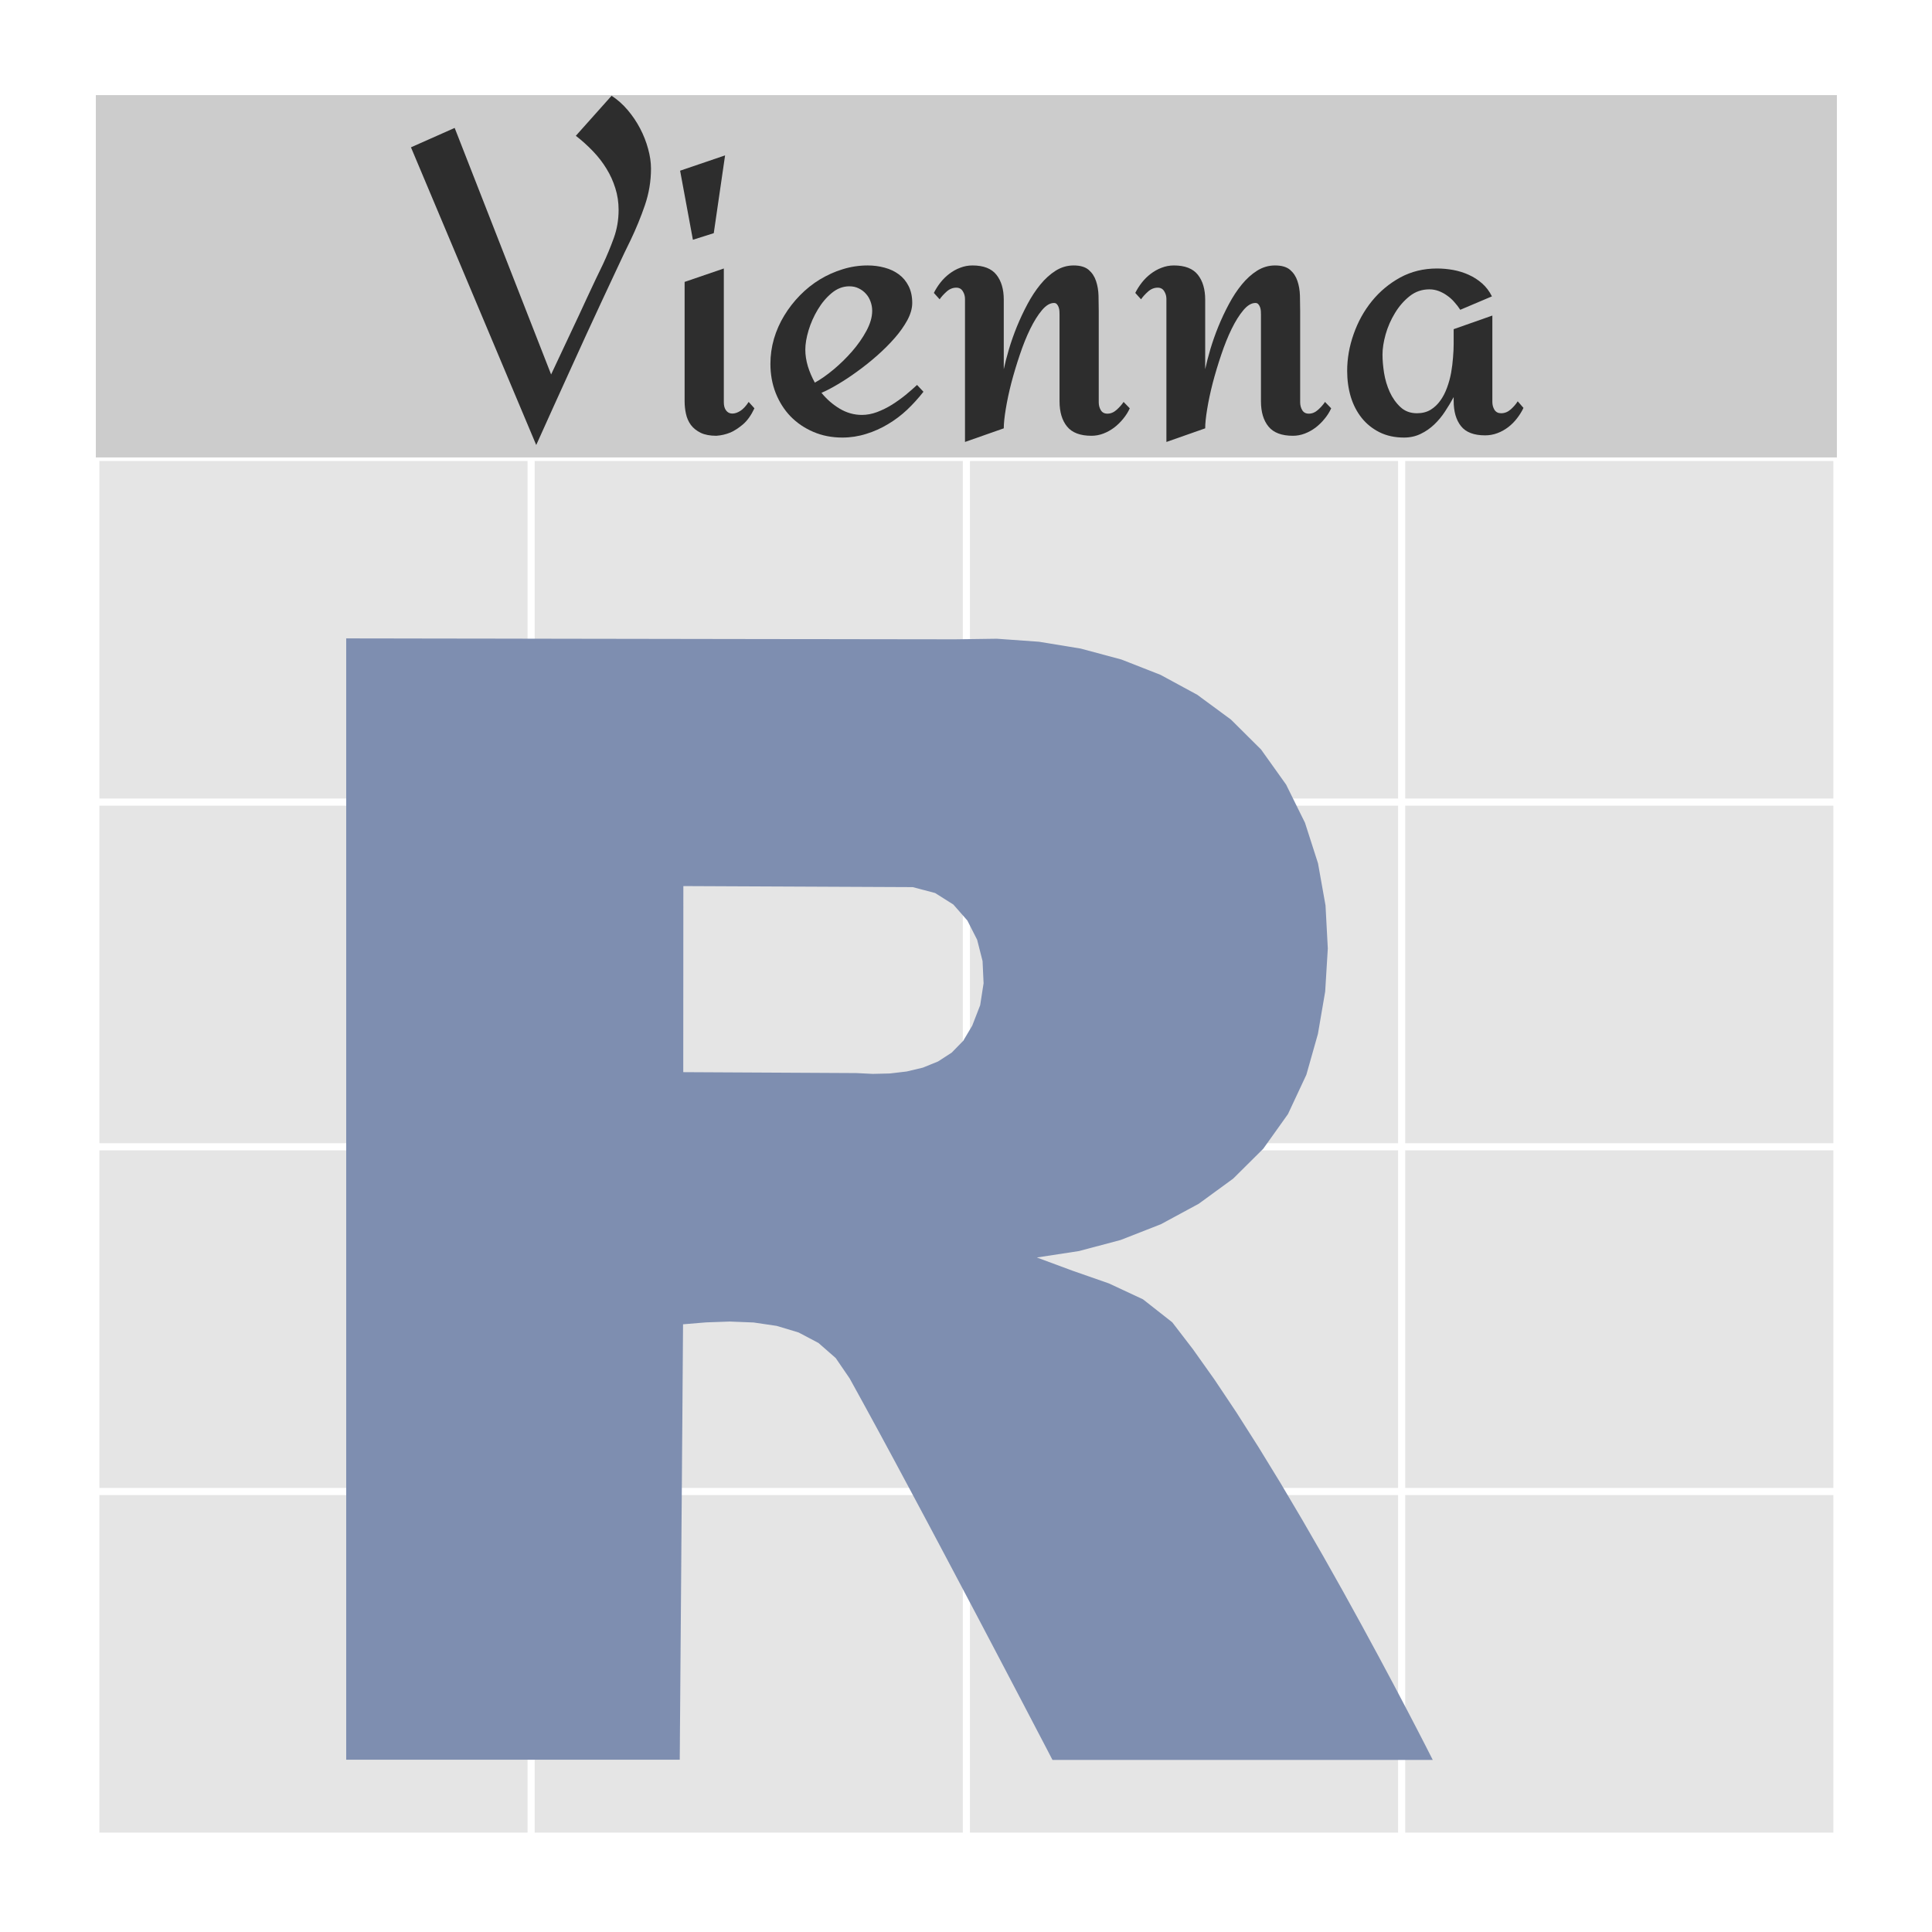 <?xml version="1.0" encoding="UTF-8"?>
<svg xmlns="http://www.w3.org/2000/svg" xmlns:xlink="http://www.w3.org/1999/xlink" width="288pt" height="288pt" viewBox="0 0 288 288" version="1.1">
<defs>
<g>
<symbol overflow="visible" id="glyph0-0">
<path style="stroke:none;" d=""/>
</symbol>
<symbol overflow="visible" id="glyph0-1">
<path style="stroke:none;" d="M 19.047 1.75 L 0.375 -42.625 L 6.891 -45.516 L 21.266 -8.766 C 22.254 -10.879 23.227 -12.953 24.188 -14.984 C 24.582 -15.828 25 -16.711 25.438 -17.641 C 25.875 -18.578 26.297 -19.488 26.703 -20.375 C 27.117 -21.258 27.52 -22.113 27.906 -22.938 C 28.301 -23.77 28.66 -24.516 28.984 -25.172 C 29.586 -26.461 30.129 -27.77 30.609 -29.094 C 31.086 -30.414 31.328 -31.816 31.328 -33.297 C 31.328 -34.43 31.164 -35.504 30.844 -36.516 C 30.531 -37.535 30.094 -38.504 29.531 -39.422 C 28.969 -40.348 28.297 -41.219 27.516 -42.031 C 26.734 -42.852 25.879 -43.625 24.953 -44.344 L 30.281 -50.312 C 31.164 -49.738 31.969 -49.023 32.688 -48.172 C 33.406 -47.328 34.02 -46.414 34.531 -45.438 C 35.039 -44.469 35.438 -43.461 35.719 -42.422 C 36.008 -41.391 36.156 -40.398 36.156 -39.453 C 36.156 -37.586 35.852 -35.77 35.25 -34 C 34.645 -32.238 33.941 -30.52 33.141 -28.844 C 32.523 -27.602 31.859 -26.207 31.141 -24.656 C 30.422 -23.113 29.672 -21.508 28.891 -19.844 C 28.117 -18.188 27.336 -16.5 26.547 -14.781 C 25.754 -13.07 25 -11.414 24.281 -9.812 C 22.562 -6.039 20.816 -2.188 19.047 1.75 Z "/>
</symbol>
<symbol overflow="visible" id="glyph0-2">
<path style="stroke:none;" d="M 9.875 -41.422 L 8.188 -29.828 L 5.078 -28.844 L 3.172 -39.141 Z M 14.25 -3.719 C 13.758 -2.676 13.191 -1.879 12.547 -1.328 C 11.898 -0.785 11.285 -0.383 10.703 -0.125 C 10.004 0.164 9.289 0.332 8.562 0.375 C 7.633 0.375 6.863 0.227 6.25 -0.062 C 5.633 -0.363 5.145 -0.754 4.781 -1.234 C 4.426 -1.723 4.18 -2.273 4.047 -2.891 C 3.91 -3.504 3.844 -4.129 3.844 -4.766 L 3.844 -22.562 L 9.688 -24.562 L 9.688 -4.609 C 9.688 -4.098 9.801 -3.691 10.031 -3.391 C 10.258 -3.098 10.555 -2.945 10.922 -2.938 C 11.297 -2.926 11.703 -3.055 12.141 -3.328 C 12.578 -3.609 12.992 -4.055 13.391 -4.672 Z "/>
</symbol>
<symbol overflow="visible" id="glyph0-3">
<path style="stroke:none;" d="M 24.688 -6.188 C 23.945 -5.238 23.141 -4.348 22.266 -3.516 C 21.391 -2.691 20.438 -1.973 19.406 -1.359 C 18.383 -0.742 17.301 -0.258 16.156 0.094 C 15.008 0.457 13.82 0.641 12.594 0.641 C 11.031 0.641 9.594 0.359 8.281 -0.203 C 6.969 -0.766 5.832 -1.535 4.875 -2.516 C 3.926 -3.504 3.188 -4.672 2.656 -6.016 C 2.133 -7.359 1.875 -8.801 1.875 -10.344 C 1.875 -11.613 2.051 -12.863 2.406 -14.094 C 2.77 -15.32 3.281 -16.473 3.938 -17.547 C 4.594 -18.629 5.367 -19.629 6.266 -20.547 C 7.172 -21.473 8.16 -22.266 9.234 -22.922 C 10.316 -23.578 11.457 -24.086 12.656 -24.453 C 13.863 -24.828 15.102 -25.016 16.375 -25.016 C 17.258 -25.016 18.098 -24.906 18.891 -24.688 C 19.691 -24.477 20.398 -24.145 21.016 -23.688 C 21.629 -23.238 22.113 -22.66 22.469 -21.953 C 22.832 -21.242 23.016 -20.398 23.016 -19.422 C 23.016 -18.617 22.773 -17.77 22.297 -16.875 C 21.816 -15.988 21.191 -15.102 20.422 -14.219 C 19.648 -13.332 18.773 -12.457 17.797 -11.594 C 16.828 -10.738 15.836 -9.945 14.828 -9.219 C 13.828 -8.488 12.859 -7.848 11.922 -7.297 C 10.992 -6.742 10.18 -6.32 9.484 -6.031 C 10.273 -5.062 11.188 -4.27 12.219 -3.656 C 13.258 -3.039 14.359 -2.734 15.516 -2.734 C 16.254 -2.734 17.004 -2.875 17.766 -3.156 C 18.535 -3.445 19.273 -3.812 19.984 -4.25 C 20.691 -4.695 21.367 -5.18 22.016 -5.703 C 22.66 -6.234 23.234 -6.734 23.734 -7.203 Z M 17.047 -18.25 C 17.047 -18.738 16.961 -19.203 16.797 -19.641 C 16.641 -20.086 16.41 -20.473 16.109 -20.797 C 15.816 -21.129 15.461 -21.395 15.047 -21.594 C 14.641 -21.801 14.172 -21.906 13.641 -21.906 C 12.691 -21.906 11.816 -21.57 11.016 -20.906 C 10.211 -20.238 9.52 -19.414 8.938 -18.438 C 8.352 -17.469 7.895 -16.438 7.562 -15.344 C 7.238 -14.258 7.078 -13.301 7.078 -12.469 C 7.078 -11.664 7.203 -10.844 7.453 -10 C 7.711 -9.156 8.062 -8.336 8.5 -7.547 C 9.352 -8.016 10.273 -8.66 11.266 -9.484 C 12.266 -10.316 13.191 -11.223 14.047 -12.203 C 14.898 -13.18 15.613 -14.203 16.188 -15.266 C 16.758 -16.328 17.047 -17.32 17.047 -18.25 Z "/>
</symbol>
<symbol overflow="visible" id="glyph0-4">
<path style="stroke:none;" d="M 29.641 -3.719 C 29.391 -3.164 29.062 -2.645 28.656 -2.156 C 28.258 -1.664 27.812 -1.227 27.312 -0.844 C 26.812 -0.469 26.273 -0.172 25.703 0.047 C 25.129 0.266 24.539 0.375 23.938 0.375 C 22.258 0.375 21.047 -0.082 20.297 -1 C 19.547 -1.914 19.172 -3.172 19.172 -4.766 L 19.172 -17.672 C 19.172 -17.828 19.164 -18.004 19.156 -18.203 C 19.145 -18.398 19.109 -18.586 19.047 -18.766 C 18.984 -18.953 18.895 -19.109 18.781 -19.234 C 18.676 -19.359 18.531 -19.422 18.344 -19.422 C 17.75 -19.422 17.148 -19.062 16.547 -18.344 C 15.941 -17.625 15.359 -16.691 14.797 -15.547 C 14.242 -14.41 13.727 -13.129 13.25 -11.703 C 12.77 -10.285 12.348 -8.883 11.984 -7.5 C 11.629 -6.113 11.352 -4.816 11.156 -3.609 C 10.957 -2.41 10.859 -1.453 10.859 -0.734 L 5.078 1.297 L 5.078 -20.031 C 5.078 -20.445 4.969 -20.828 4.75 -21.172 C 4.539 -21.523 4.219 -21.703 3.781 -21.703 C 3.25 -21.703 2.766 -21.504 2.328 -21.109 C 1.898 -20.723 1.555 -20.344 1.297 -19.969 L 0.438 -20.922 C 0.695 -21.441 1.02 -21.953 1.406 -22.453 C 1.801 -22.953 2.242 -23.391 2.734 -23.766 C 3.234 -24.148 3.773 -24.453 4.359 -24.672 C 4.941 -24.898 5.551 -25.016 6.188 -25.016 C 7.844 -25.016 9.035 -24.551 9.766 -23.625 C 10.492 -22.707 10.859 -21.469 10.859 -19.906 L 10.859 -9.547 C 11.047 -10.422 11.301 -11.41 11.625 -12.516 C 11.957 -13.629 12.352 -14.754 12.812 -15.891 C 13.281 -17.035 13.805 -18.156 14.391 -19.25 C 14.973 -20.344 15.613 -21.316 16.312 -22.172 C 17.008 -23.023 17.77 -23.711 18.594 -24.234 C 19.426 -24.754 20.316 -25.016 21.266 -25.016 C 22.254 -25.016 23.004 -24.797 23.516 -24.359 C 24.023 -23.922 24.391 -23.367 24.609 -22.703 C 24.836 -22.035 24.961 -21.301 24.984 -20.5 C 25.004 -19.695 25.016 -18.926 25.016 -18.188 L 25.016 -4.609 C 25.016 -4.18 25.117 -3.789 25.328 -3.438 C 25.535 -3.094 25.863 -2.922 26.312 -2.922 C 26.801 -2.922 27.258 -3.113 27.688 -3.5 C 28.125 -3.895 28.469 -4.285 28.719 -4.672 Z "/>
</symbol>
<symbol overflow="visible" id="glyph0-5">
<path style="stroke:none;" d="M 28.281 -3.781 C 28.02 -3.227 27.695 -2.707 27.312 -2.219 C 26.938 -1.727 26.5 -1.289 26 -0.906 C 25.508 -0.531 24.973 -0.234 24.391 -0.016 C 23.805 0.203 23.195 0.312 22.562 0.312 C 20.895 0.312 19.695 -0.145 18.969 -1.062 C 18.238 -1.977 17.875 -3.234 17.875 -4.828 L 17.875 -5.391 C 17.488 -4.672 17.055 -3.953 16.578 -3.234 C 16.109 -2.516 15.57 -1.867 14.969 -1.297 C 14.363 -0.723 13.691 -0.258 12.953 0.094 C 12.211 0.457 11.383 0.641 10.469 0.641 C 9.094 0.641 7.875 0.375 6.812 -0.156 C 5.758 -0.688 4.875 -1.398 4.156 -2.297 C 3.438 -3.203 2.895 -4.254 2.531 -5.453 C 2.176 -6.66 2 -7.941 2 -9.297 C 2 -11.141 2.32 -12.973 2.969 -14.797 C 3.613 -16.629 4.52 -18.266 5.688 -19.703 C 6.863 -21.148 8.27 -22.32 9.906 -23.219 C 11.551 -24.113 13.379 -24.562 15.391 -24.562 C 16.191 -24.562 16.992 -24.488 17.797 -24.344 C 18.609 -24.195 19.379 -23.957 20.109 -23.625 C 20.836 -23.301 21.504 -22.875 22.109 -22.344 C 22.711 -21.812 23.203 -21.164 23.578 -20.406 L 18.859 -18.406 C 18.598 -18.812 18.301 -19.195 17.969 -19.562 C 17.645 -19.938 17.285 -20.258 16.891 -20.531 C 16.504 -20.812 16.086 -21.035 15.641 -21.203 C 15.203 -21.367 14.738 -21.453 14.25 -21.453 C 13.145 -21.453 12.164 -21.113 11.312 -20.438 C 10.457 -19.758 9.727 -18.922 9.125 -17.922 C 8.52 -16.93 8.055 -15.875 7.734 -14.75 C 7.422 -13.633 7.266 -12.625 7.266 -11.719 C 7.266 -10.906 7.344 -9.992 7.5 -8.984 C 7.664 -7.984 7.945 -7.039 8.344 -6.156 C 8.75 -5.27 9.281 -4.52 9.938 -3.906 C 10.594 -3.289 11.414 -2.984 12.406 -2.984 C 13.188 -2.984 13.863 -3.156 14.438 -3.5 C 15.008 -3.852 15.492 -4.312 15.891 -4.875 C 16.297 -5.438 16.629 -6.082 16.891 -6.812 C 17.16 -7.539 17.363 -8.285 17.5 -9.047 C 17.633 -9.805 17.727 -10.562 17.781 -11.312 C 17.844 -12.062 17.875 -12.734 17.875 -13.328 L 17.875 -15.516 L 23.641 -17.547 L 23.641 -4.672 C 23.641 -4.242 23.742 -3.852 23.953 -3.5 C 24.172 -3.156 24.504 -2.984 24.953 -2.984 C 25.473 -2.984 25.953 -3.176 26.391 -3.562 C 26.828 -3.957 27.172 -4.359 27.422 -4.766 Z "/>
</symbol>
</g>
<clipPath id="clip1">
  <path d="M 14.285 68.188 L 274 68.188 L 274 274 L 14.285 274 Z "/>
</clipPath>
<clipPath id="clip2">
  <path d="M 14.285 273 L 274.824 273 L 274.824 274.715 L 14.285 274.715 Z "/>
</clipPath>
<clipPath id="clip3">
  <path d="M 14.285 221 L 274.824 221 L 274.824 223 L 14.285 223 Z "/>
</clipPath>
<clipPath id="clip4">
  <path d="M 14.285 170 L 274.824 170 L 274.824 172 L 14.285 172 Z "/>
</clipPath>
<clipPath id="clip5">
  <path d="M 14.285 119 L 274.824 119 L 274.824 121 L 14.285 121 Z "/>
</clipPath>
<clipPath id="clip6">
  <path d="M 14.285 68.188 L 274.824 68.188 L 274.824 69 L 14.285 69 Z "/>
</clipPath>
<clipPath id="clip7">
  <path d="M 14.285 68.188 L 15 68.188 L 15 274.715 L 14.285 274.715 Z "/>
</clipPath>
<clipPath id="clip8">
  <path d="M 78 68.188 L 80 68.188 L 80 274.715 L 78 274.715 Z "/>
</clipPath>
<clipPath id="clip9">
  <path d="M 143 68.188 L 145 68.188 L 145 274.715 L 143 274.715 Z "/>
</clipPath>
<clipPath id="clip10">
  <path d="M 208 68.188 L 210 68.188 L 210 274.715 L 208 274.715 Z "/>
</clipPath>
<clipPath id="clip11">
  <path d="M 273 68.188 L 274.824 68.188 L 274.824 274.715 L 273 274.715 Z "/>
</clipPath>
</defs>
<g id="surface1">
<rect x="0" y="0" width="288" height="288" style="fill:rgb(100%,100%,100%);fill-opacity:1;stroke:none;"/>
<rect x="0" y="0" width="288" height="288" style="fill:rgb(100%,100%,100%);fill-opacity:1;stroke:none;"/>
<path style="fill:none;stroke-width:1.063;stroke-linecap:round;stroke-linejoin:round;stroke:rgb(100%,100%,100%);stroke-opacity:1;stroke-miterlimit:10;" d="M 0 288 L 288 288 L 288 0 L 0 0 Z "/>
<g clip-path="url(#clip1)" clip-rule="nonzero">
<path style=" stroke:none;fill-rule:nonzero;fill:rgb(89.804%,89.804%,89.804%);fill-opacity:1;" d="M 14.285 273.715 L 273.824 273.715 L 273.824 68.188 L 14.285 68.188 Z "/>
</g>
<g clip-path="url(#clip2)" clip-rule="nonzero">
<path style="fill:none;stroke-width:1.063;stroke-linecap:butt;stroke-linejoin:round;stroke:rgb(100%,100%,100%);stroke-opacity:1;stroke-miterlimit:10;" d="M 14.285 273.715 L 273.828 273.715 "/>
</g>
<g clip-path="url(#clip3)" clip-rule="nonzero">
<path style="fill:none;stroke-width:1.063;stroke-linecap:butt;stroke-linejoin:round;stroke:rgb(100%,100%,100%);stroke-opacity:1;stroke-miterlimit:10;" d="M 14.285 222.332 L 273.828 222.332 "/>
</g>
<g clip-path="url(#clip4)" clip-rule="nonzero">
<path style="fill:none;stroke-width:1.063;stroke-linecap:butt;stroke-linejoin:round;stroke:rgb(100%,100%,100%);stroke-opacity:1;stroke-miterlimit:10;" d="M 14.285 170.949 L 273.828 170.949 "/>
</g>
<g clip-path="url(#clip5)" clip-rule="nonzero">
<path style="fill:none;stroke-width:1.063;stroke-linecap:butt;stroke-linejoin:round;stroke:rgb(100%,100%,100%);stroke-opacity:1;stroke-miterlimit:10;" d="M 14.285 119.566 L 273.828 119.566 "/>
</g>
<g clip-path="url(#clip6)" clip-rule="nonzero">
<path style="fill:none;stroke-width:1.063;stroke-linecap:butt;stroke-linejoin:round;stroke:rgb(100%,100%,100%);stroke-opacity:1;stroke-miterlimit:10;" d="M 14.285 68.188 L 273.828 68.188 "/>
</g>
<g clip-path="url(#clip7)" clip-rule="nonzero">
<path style="fill:none;stroke-width:1.063;stroke-linecap:butt;stroke-linejoin:round;stroke:rgb(100%,100%,100%);stroke-opacity:1;stroke-miterlimit:10;" d="M 14.285 273.715 L 14.285 68.188 "/>
</g>
<g clip-path="url(#clip8)" clip-rule="nonzero">
<path style="fill:none;stroke-width:1.063;stroke-linecap:butt;stroke-linejoin:round;stroke:rgb(100%,100%,100%);stroke-opacity:1;stroke-miterlimit:10;" d="M 79.172 273.715 L 79.172 68.188 "/>
</g>
<g clip-path="url(#clip9)" clip-rule="nonzero">
<path style="fill:none;stroke-width:1.063;stroke-linecap:butt;stroke-linejoin:round;stroke:rgb(100%,100%,100%);stroke-opacity:1;stroke-miterlimit:10;" d="M 144.059 273.715 L 144.059 68.188 "/>
</g>
<g clip-path="url(#clip10)" clip-rule="nonzero">
<path style="fill:none;stroke-width:1.063;stroke-linecap:butt;stroke-linejoin:round;stroke:rgb(100%,100%,100%);stroke-opacity:1;stroke-miterlimit:10;" d="M 208.941 273.715 L 208.941 68.188 "/>
</g>
<g clip-path="url(#clip11)" clip-rule="nonzero">
<path style="fill:none;stroke-width:1.063;stroke-linecap:butt;stroke-linejoin:round;stroke:rgb(100%,100%,100%);stroke-opacity:1;stroke-miterlimit:10;" d="M 273.828 273.715 L 273.828 68.188 "/>
</g>
<path style=" stroke:none;fill-rule:nonzero;fill:rgb(80%,80%,80%);fill-opacity:1;" d="M 14.285 68.188 L 273.824 68.188 L 273.824 14.176 L 14.285 14.176 Z "/>
<g style="fill:rgb(17.647%,17.647%,17.647%);fill-opacity:1;">
  <use xlink:href="#glyph0-1" x="60.887" y="64.586"/>
  <use xlink:href="#glyph0-2" x="98.211" y="64.586"/>
  <use xlink:href="#glyph0-3" x="112.969" y="64.586"/>
  <use xlink:href="#glyph0-4" x="138.772" y="64.586"/>
  <use xlink:href="#glyph0-4" x="168.797" y="64.586"/>
  <use xlink:href="#glyph0-5" x="198.821" y="64.586"/>
</g>
<path style=" stroke:none;fill-rule:nonzero;fill:rgb(49.412%,55.686%,69.02%);fill-opacity:1;" d="M 51.609 95.145 L 51.609 262.32 L 101.328 262.32 L 101.332 261.828 L 101.344 260.418 L 101.359 258.184 L 101.383 255.223 L 101.41 251.625 L 101.441 247.488 L 101.477 242.91 L 101.516 237.98 L 101.555 232.801 L 101.594 227.461 L 101.637 222.055 L 101.676 216.684 L 101.719 211.438 L 101.754 206.414 L 101.789 201.707 L 101.82 197.41 L 105.254 197.125 L 108.789 197 L 112.336 197.141 L 115.785 197.648 L 119.043 198.629 L 122.004 200.191 L 124.578 202.441 L 126.656 205.48 L 128.703 209.199 L 130.934 213.289 L 133.297 217.664 L 135.754 222.25 L 138.266 226.949 L 140.781 231.684 L 143.262 236.371 L 145.664 240.918 L 147.945 245.254 L 150.059 249.281 L 151.969 252.922 L 153.625 256.09 L 154.988 258.699 L 156.02 260.668 L 156.664 261.914 L 156.891 262.348 L 213.578 262.348 L 213.32 261.836 L 212.57 260.363 L 211.375 258.039 L 209.773 254.961 L 207.812 251.234 L 205.535 246.969 L 202.98 242.258 L 200.199 237.211 L 197.227 231.93 L 194.105 226.52 L 190.887 221.082 L 187.605 215.723 L 184.309 210.543 L 181.039 205.648 L 177.836 201.137 L 174.75 197.117 L 170.387 193.691 L 165.289 191.312 L 159.875 189.422 L 154.562 187.453 L 160.844 186.492 L 167.059 184.84 L 173.055 182.492 L 178.691 179.445 L 183.824 175.699 L 188.309 171.246 L 191.992 166.082 L 194.738 160.211 L 196.461 154.121 L 197.543 147.809 L 197.934 141.391 L 197.594 134.98 L 196.473 128.691 L 194.531 122.645 L 191.715 116.953 L 187.988 111.73 L 183.496 107.266 L 178.469 103.566 L 172.996 100.598 L 167.176 98.316 L 161.105 96.684 L 154.879 95.664 L 148.594 95.215 L 142.348 95.301 L 136.418 95.293 L 129.895 95.285 L 122.91 95.273 L 115.598 95.266 L 108.094 95.254 L 100.535 95.242 L 93.055 95.23 L 85.793 95.219 L 78.875 95.207 L 72.441 95.195 L 66.629 95.188 L 61.57 95.18 L 57.402 95.172 L 54.254 95.168 L 52.27 95.164 L 51.578 95.16 Z M 101.852 132.086 L 136.062 132.242 L 139.395 133.121 L 142.113 134.836 L 144.203 137.219 L 145.66 140.086 L 146.469 143.266 L 146.621 146.578 L 146.113 149.844 L 144.93 152.891 L 143.586 155.152 L 141.867 156.914 L 139.84 158.227 L 137.578 159.148 L 135.152 159.727 L 132.641 160.02 L 130.113 160.082 L 127.637 159.961 L 101.852 159.824 L 101.867 132.086 Z "/>
</g>
</svg>
